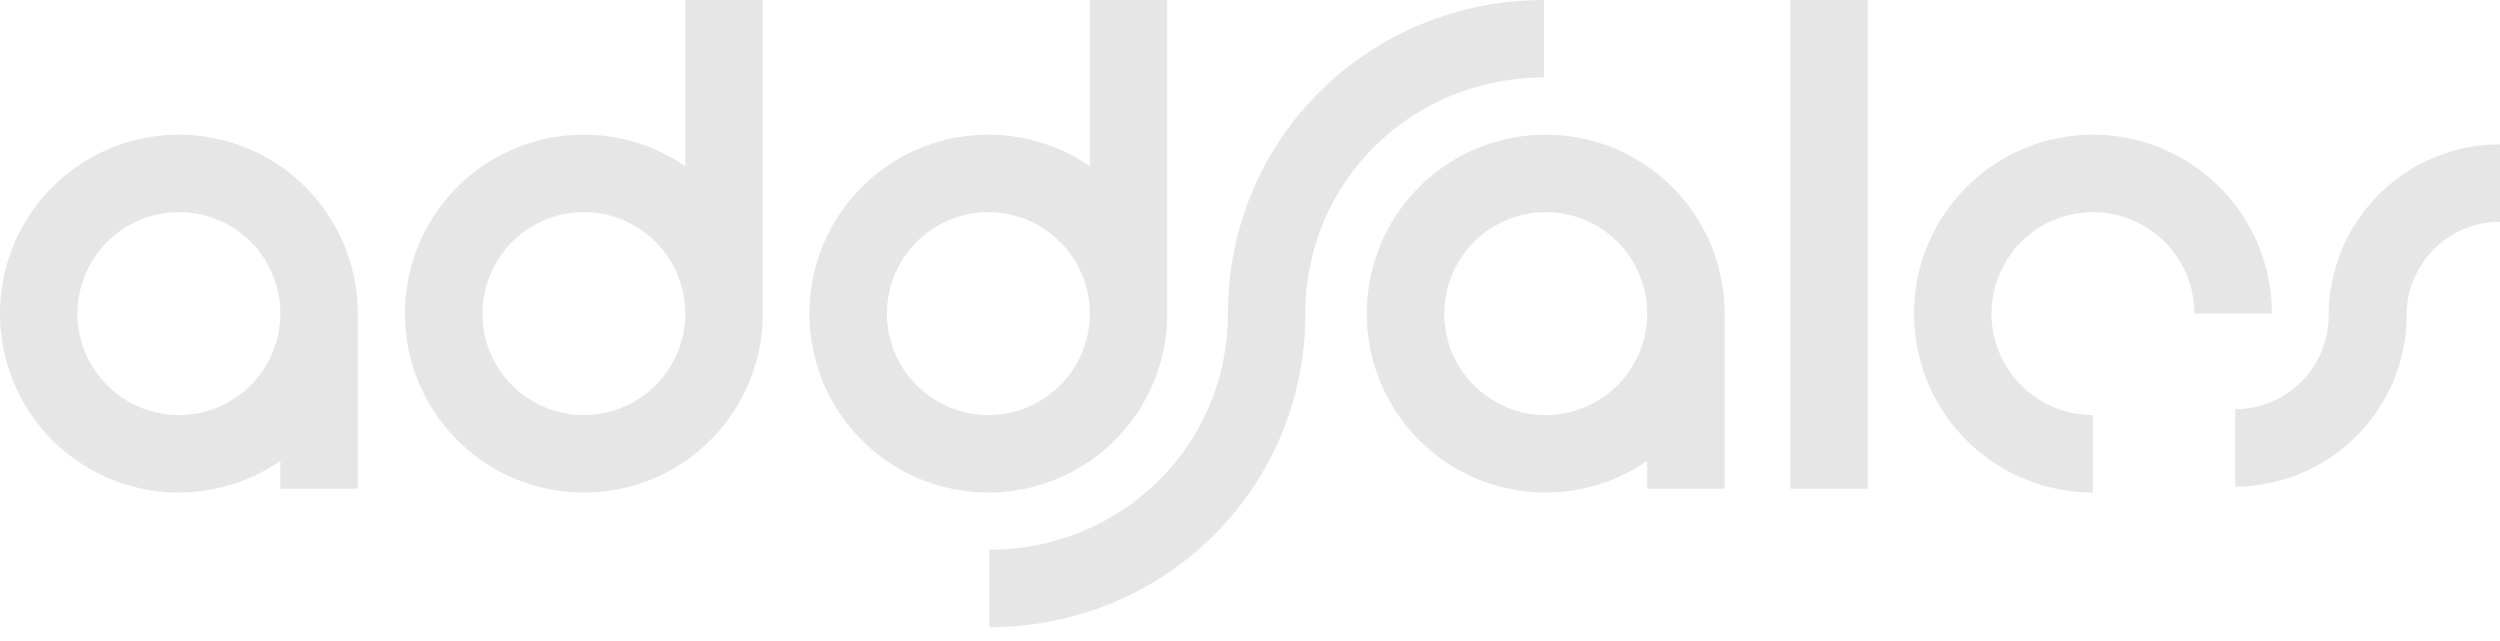 <svg width="152" height="39" fill="none" xmlns="http://www.w3.org/2000/svg"><path fill-rule="evenodd" clip-rule="evenodd" d="M10.877 8.19a10.868 10.868 0 0110.877 10.877v10.647h-4.709v-1.69a10.936 10.936 0 01-6.168 1.92A10.868 10.868 0 010 19.067 10.868 10.868 0 0110.877 8.19zm49.217 0c2.303 0 4.427.717 6.168 1.92V0h4.709v19.067a10.868 10.868 0 01-10.877 10.877 10.868 10.868 0 01-10.878-10.877A10.868 10.868 0 0160.094 8.19zm0 4.71a6.171 6.171 0 00-6.168 6.167 6.171 6.171 0 006.168 6.168 6.171 6.171 0 006.168-6.168 6.171 6.171 0 00-6.168-6.168zM35.498 8.19c2.304 0 4.428.717 6.168 1.92V0h4.71v19.067a10.868 10.868 0 01-10.878 10.877 10.868 10.868 0 01-10.877-10.877A10.868 10.868 0 0135.498 8.19zm0 4.71a6.171 6.171 0 00-6.168 6.167 6.171 6.171 0 006.168 6.168 6.171 6.171 0 006.168-6.168 6.171 6.171 0 00-6.168-6.168zm-24.62 0a6.171 6.171 0 00-6.169 6.167 6.171 6.171 0 006.168 6.168 6.171 6.171 0 006.168-6.168 6.155 6.155 0 00-6.168-6.168zM93.98 8.19a10.868 10.868 0 0110.877 10.877v10.647h-4.71v-1.69a10.933 10.933 0 01-6.168 1.92 10.868 10.868 0 01-10.877-10.877A10.868 10.868 0 0193.98 8.19zm33.271 0a10.868 10.868 0 0110.877 10.877h-4.709a6.171 6.171 0 00-6.168-6.168 6.171 6.171 0 00-6.168 6.168 6.171 6.171 0 006.168 6.168v4.71a10.868 10.868 0 01-10.877-10.878c0-6.014 4.888-10.877 10.877-10.877zm19.067 10.98A5.686 5.686 0 01152 13.488v-4.71a10.41 10.41 0 00-10.417 10.417 5.685 5.685 0 01-5.681 5.682v4.71c5.758-.026 10.416-4.684 10.416-10.417zm-32.76 10.544h-4.709V0h4.709v29.714zM93.979 12.9a6.171 6.171 0 00-6.168 6.168 6.171 6.171 0 006.168 6.168 6.17 6.17 0 006.168-6.168 6.155 6.155 0 00-6.168-6.168z" fill="#E6E6E6"/><path fill-rule="evenodd" clip-rule="evenodd" d="M74.656 19.067C74.656 8.395 83.256 0 93.877 0v4.71c-8.036 0-14.511 6.295-14.511 14.357 0 10.673-8.6 19.067-19.221 19.067v-4.709c8.01 0 14.511-6.296 14.511-14.358z" fill="#E6E6E6"/></svg>